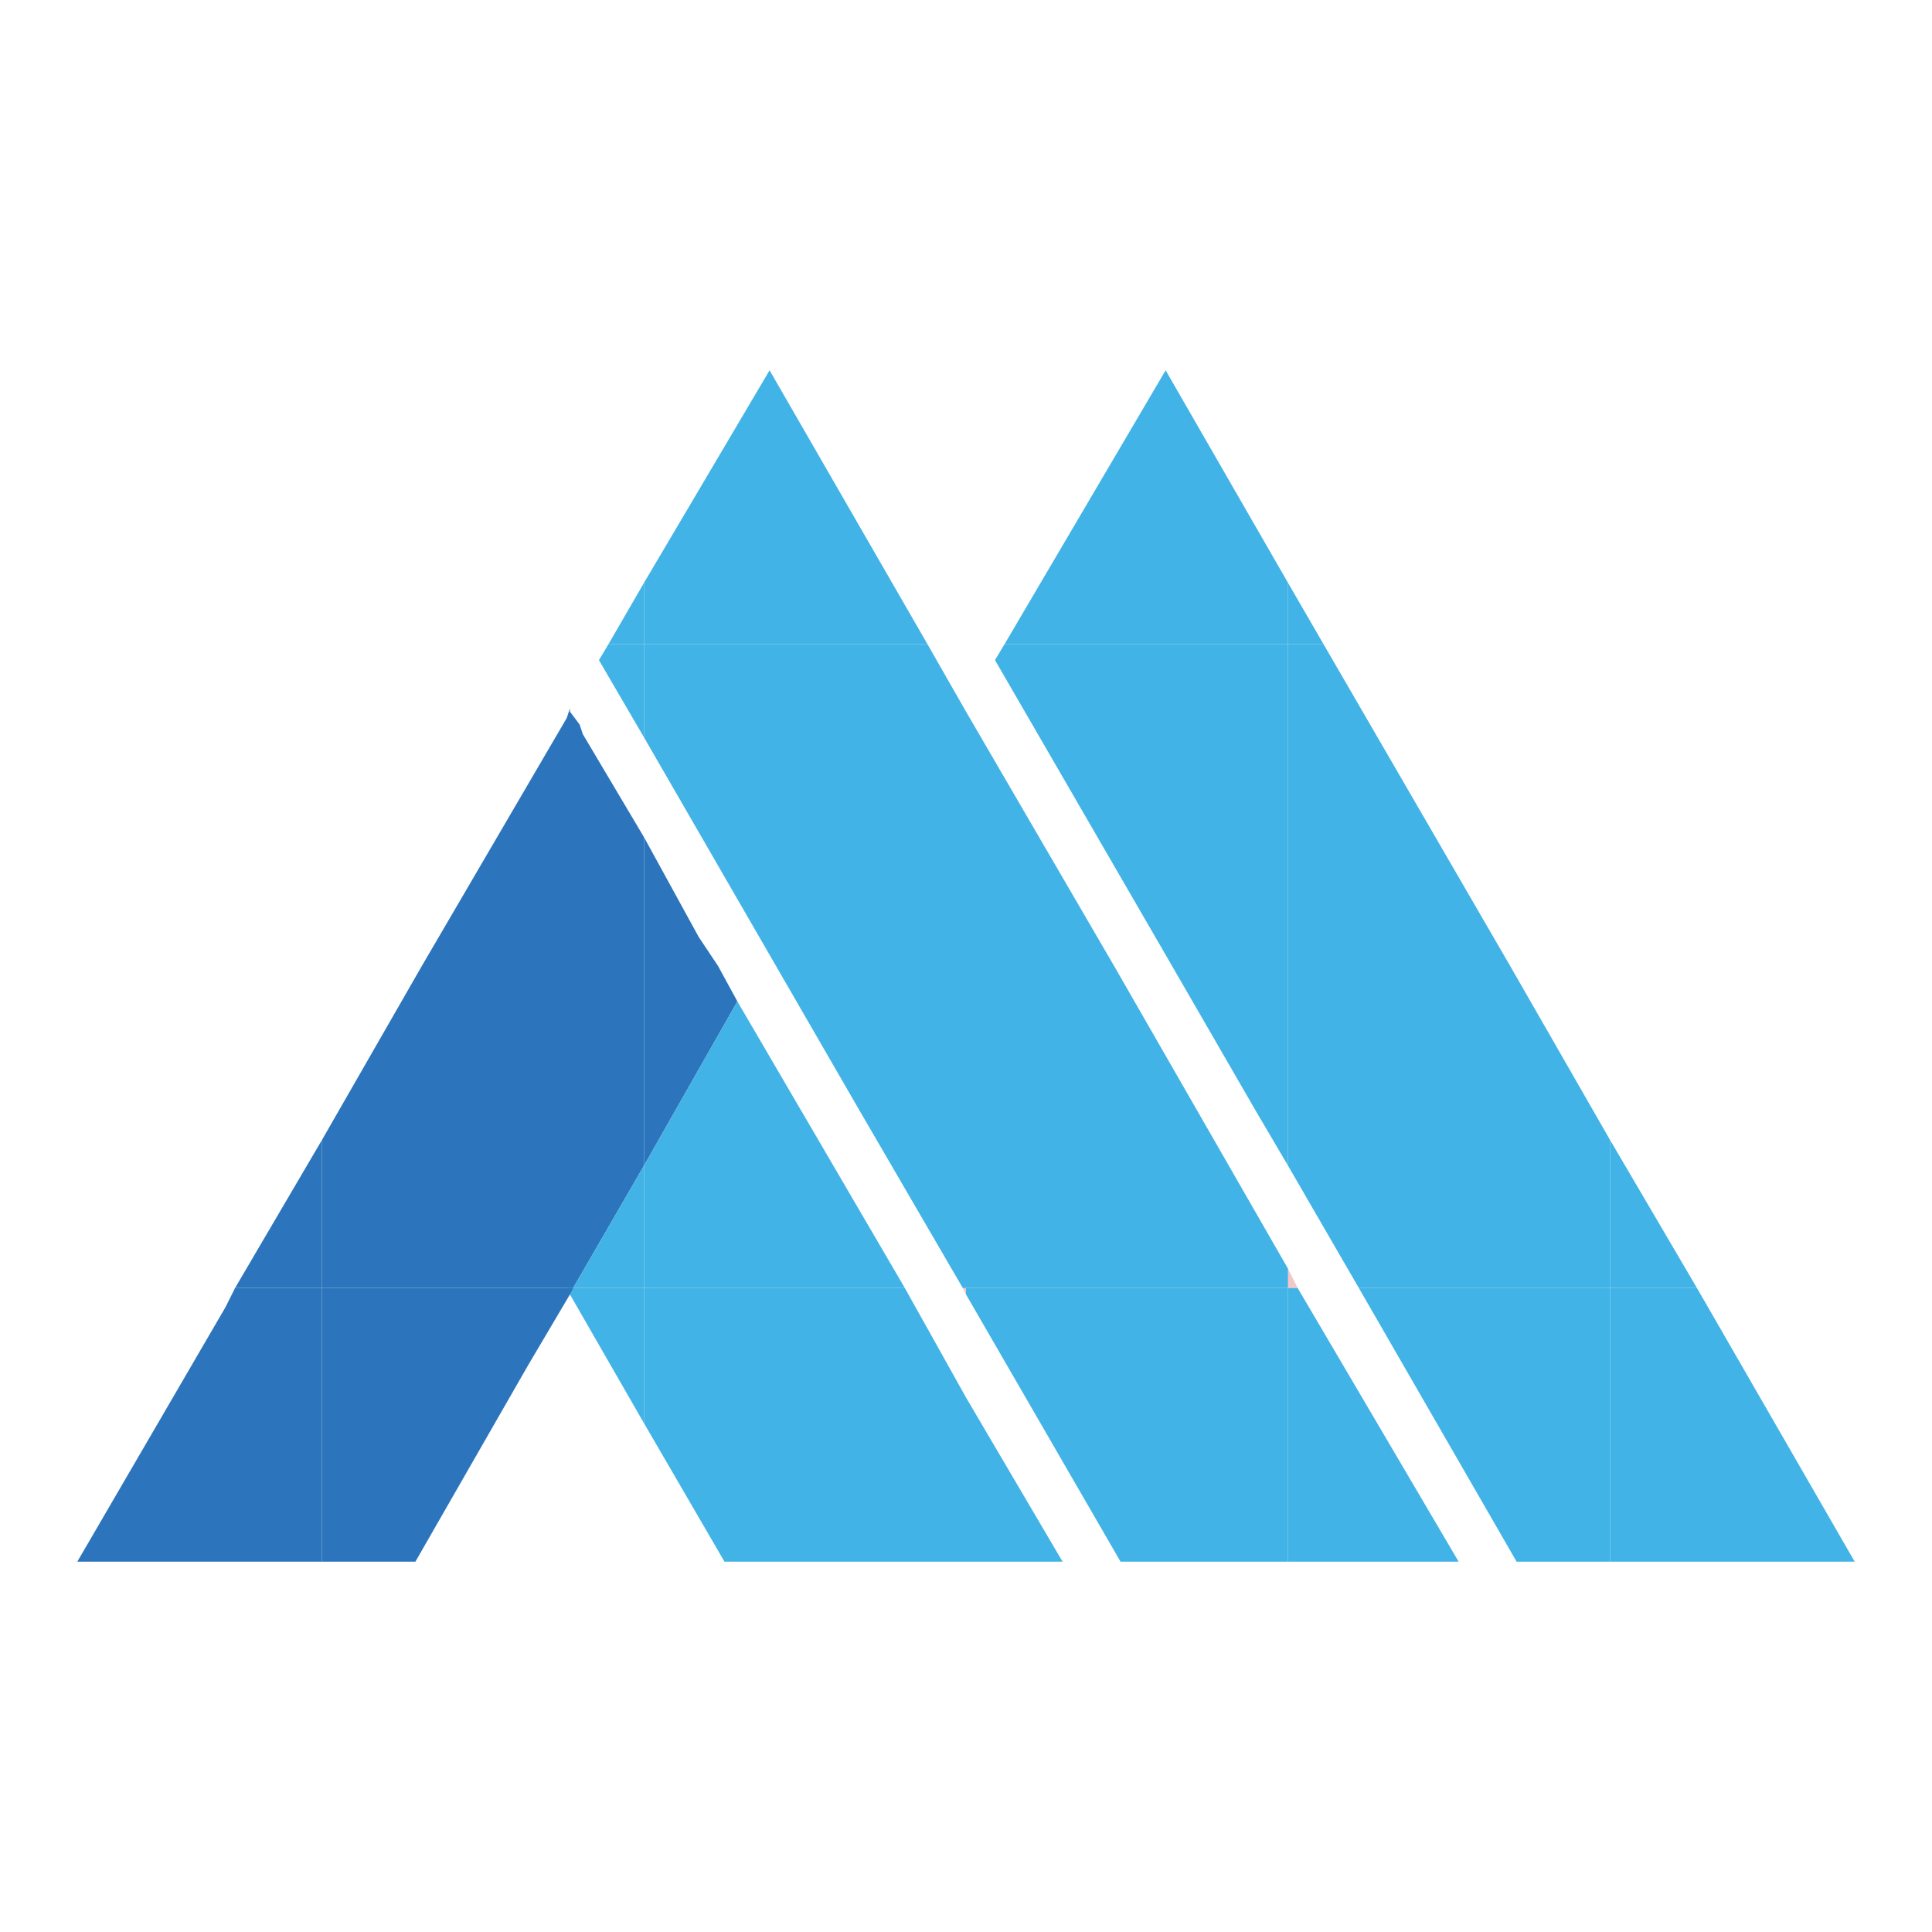 <?xml version="1.0" encoding="utf-8"?>
<!-- Generator: Adobe Illustrator 18.0.0, SVG Export Plug-In . SVG Version: 6.00 Build 0)  -->
<!DOCTYPE svg PUBLIC "-//W3C//DTD SVG 1.1//EN" "http://www.w3.org/Graphics/SVG/1.1/DTD/svg11.dtd">
<svg version="1.1" id="Layer_1" xmlns="http://www.w3.org/2000/svg" xmlns:xlink="http://www.w3.org/1999/xlink" x="0px" y="0px"
	 viewBox="0 0 60 60" enable-background="new 0 0 60 60" xml:space="preserve">
<polygon fill="#42B3E6" points="20,40 20,44.2 17.7,40.2 17.6,40 "/>
<polygon fill="#2C75BC" points="10,35.4 10,40 7.3,40 "/>
<polygon fill="#2C75BC" points="10,40 10,48.5 2.4,48.5 7,40.6 7.3,40 "/>
<polygon fill="#2C75BC" points="20,30 20,36.2 17.8,40 10,40 10,35.4 13.1,30 "/>
<polygon fill="#42B3E6" points="20,20 20,22.9 18.6,20.5 18.9,20 "/>
<polygon fill="#2C75BC" points="18.1,22.8 20,26 20,30 13.1,30 17.6,22.3 17.7,22 17.7,22.1 18,22.5 "/>
<polygon fill="#42B3E6" points="20,18.1 20,20 18.9,20 "/>
<polygon fill="#2C75BC" points="17.8,40 17.7,40.2 16.4,42.4 12.9,48.5 10,48.5 10,40 "/>
<polygon fill="#2C75BC" points="22.9,31.1 20,36.2 20,30 22.3,30 "/>
<polygon fill="#42B3E6" points="30,30 30,40 29.9,40 26.7,34.5 24.1,30 "/>
<polygon fill="#2C75BC" points="21.7,29.1 22.3,30 20,30 20,26 "/>
<polygon fill="#42B3E6" points="30,22.1 30,30 24.1,30 20,22.9 20,20 28.8,20 "/>
<polygon fill="#42B3E6" points="28.8,20 20,20 20,18.1 23.9,11.5 "/>
<polygon opacity="0.28" fill="#D33737" points="30,40 30,40.2 29.9,40 "/>
<polygon fill="#42B3E6" points="40,30 40,36.2 39,34.5 36.4,30 "/>
<polygon fill="#42B3E6" points="34.6,30 40,39.4 40,40 30,40 30,30 "/>
<polygon fill="#42B3E6" points="30,22.1 34.6,30 30,30 "/>
<polygon fill="#42B3E6" points="40,20 40,30 36.4,30 30.9,20.5 31.2,20 "/>
<polygon fill="#42B3E6" points="40,18.1 40,20 31.2,20 36.2,11.5 "/>
<polygon fill="#42B3E6" points="40,40 40,48.5 34.8,48.5 30,40.2 30,40 "/>
<polygon fill="#42B3E6" points="52.7,40 50,40 50,35.4 "/>
<polygon fill="#42B3E6" points="57.6,48.5 50,48.5 50,40 52.7,40 "/>
<polygon opacity="0.28" fill="#D33737" points="40,39.4 40.3,40 40,40 "/>
<polygon fill="#42B3E6" points="50,35.4 50,40 42.2,40 40,36.2 40,30 46.9,30 "/>
<polygon fill="#42B3E6" points="46.9,30 40,30 40,20 41.1,20 "/>
<polygon fill="#42B3E6" points="41.1,20 40,20 40,18.1 "/>
<polygon fill="#42B3E6" points="40.3,40 45.3,48.5 40,48.5 40,40 "/>
<polygon fill="#42B3E6" points="50,40 50,48.5 47.1,48.5 42.2,40 "/>
<polygon fill="#42B3E6" points="20,36.2 20,40 17.8,40 "/>
<polygon fill="#42B3E6" points="28.1,40 20,40 20,36.2 22.9,31.1 "/>
<polygon fill="#42B3E6" points="28.1,40 30,43.4 30,48.5 22.5,48.5 20,44.2 20,40 "/>
<polygon fill="#42B3E6" points="30,43.4 33,48.5 30,48.5 "/>
</svg>
